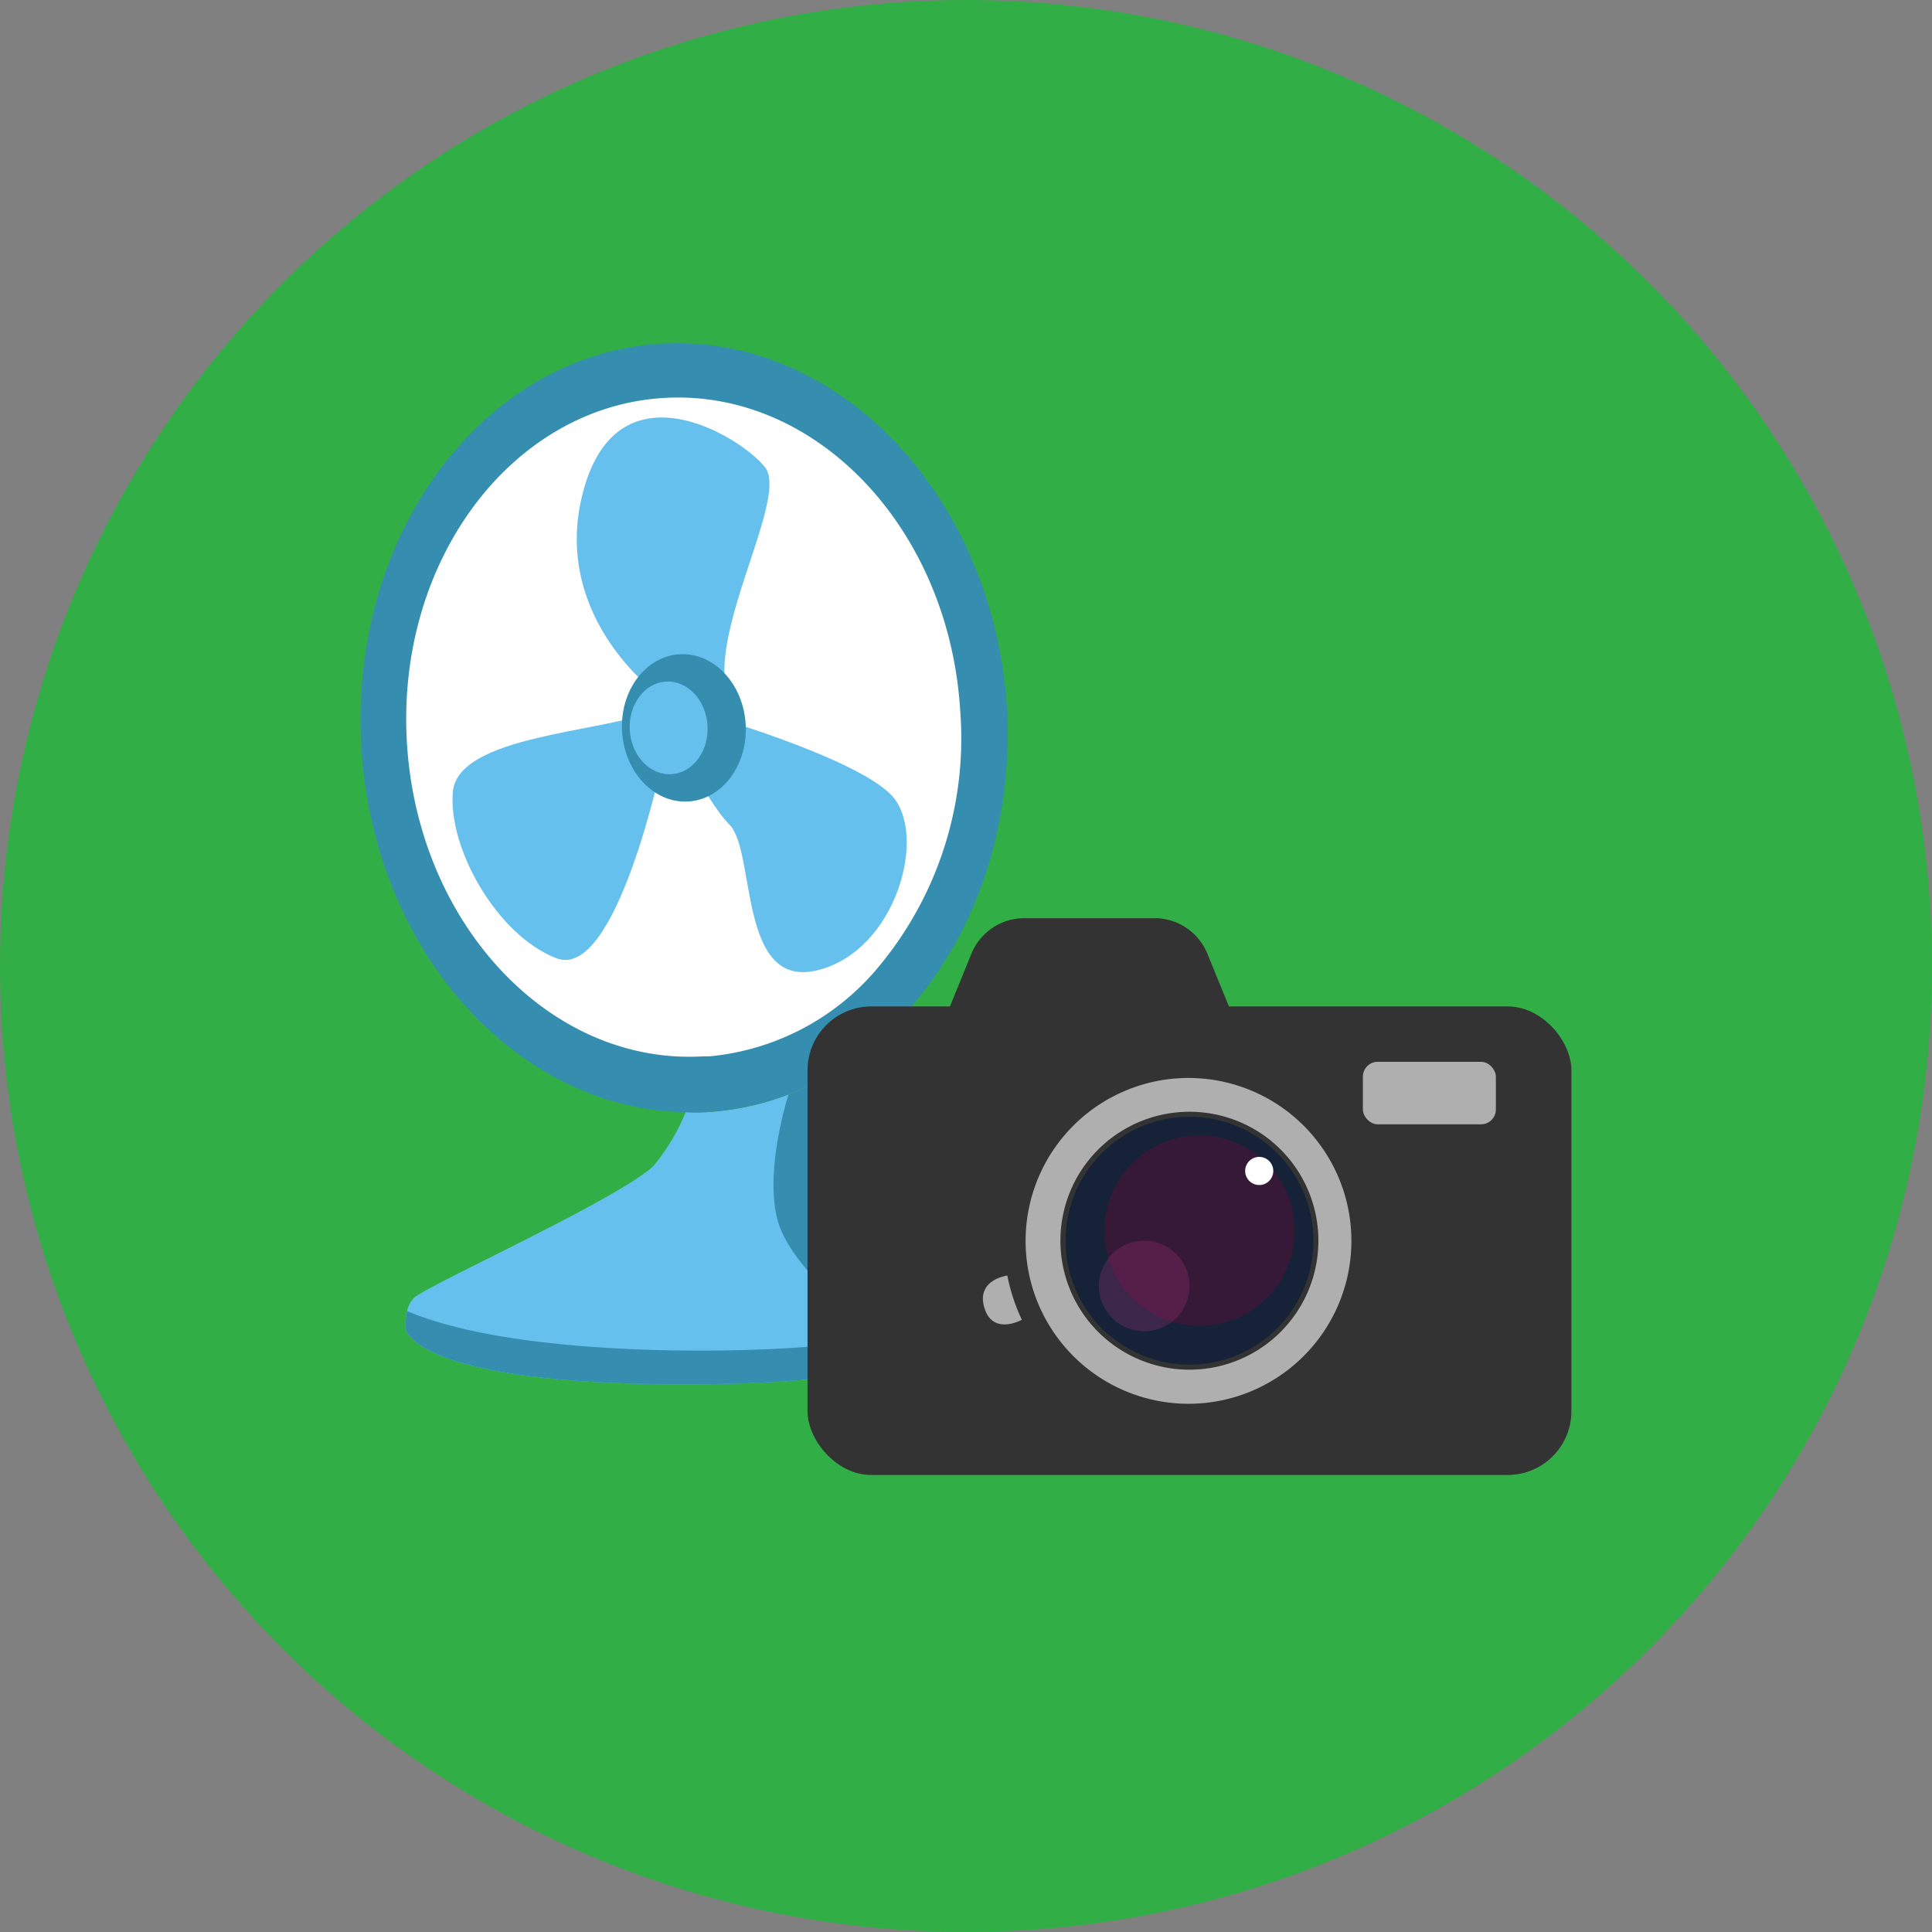 <svg xmlns="http://www.w3.org/2000/svg" viewBox="0 0 130.46 130.46"><rect x="0" y="0" width="130.46" height="130.46" fill="#808080" stroke="none"/><defs><style>.cls-1{fill:#31af46;}.cls-2{fill:#fff;}.cls-3{fill:#66c0ed;}.cls-4{fill:#358daf;}.cls-5{fill:#333;}.cls-6{fill:#afafaf;}.cls-7{fill:#152238;}.cls-8{fill:#591137;opacity:0.5;}.cls-9{fill:#d83a94;opacity:0.2;}</style></defs><title>Asset 16</title><g id="Layer_2" data-name="Layer 2"><g id="Layer_1-2" data-name="Layer 1"><circle class="cls-1" cx="65.23" cy="65.23" r="65.23"/><ellipse class="cls-2" cx="46.18" cy="49.15" rx="20.18" ry="23.79"/><path class="cls-3" d="M65,89.76s-.56,3.72-18.8,3.72-18.81-3.72-18.81-3.72a3.67,3.67,0,0,1,.1-1.23,1.89,1.89,0,0,1,.43-.86c.68-.77,13.7-6.62,16.19-8.92a13.87,13.87,0,0,0,2.19-3.65,11.27,11.27,0,0,0,1.42,0,18.2,18.2,0,0,0,5.52-1.19,19.81,19.81,0,0,0,4.31-2.29,36.24,36.24,0,0,0-.84,4.29C56.28,80.39,62.21,86.05,64,88A2.26,2.26,0,0,1,65,89.76Z"/><path class="cls-4" d="M68,47.87C67.1,33.54,56.67,22.5,44.64,23.21S23.55,36.11,24.4,50.44c.8,13.75,10.47,24.47,21.88,24.66a11.27,11.27,0,0,0,1.42,0,19,19,0,0,0,9.83-3.48C64.27,66.87,68.54,57.9,68,47.87ZM59.08,65.58a16.86,16.86,0,0,1-11.17,5.75c-.14,0-.28,0-.43,0-10.29.61-19.24-8.85-20-21.13s7.05-22.72,17.36-23.33,19.25,8.85,20,21.13A24.1,24.1,0,0,1,59.08,65.58Z"/><path class="cls-3" d="M44.09,46.6S37,41.28,39.47,32.87s10.66-3.31,12.2-1.3S48,42.3,49.06,46.6a3.94,3.94,0,0,1,0,2.41c-.66,1.67-2.88,1.38-2.88,1.38Z"/><path class="cls-3" d="M46.69,48c.36,0,11,3.08,13.5,5.69s.35,10.53-5,11.83-4.14-8-5.92-9.82-3.85-6.57-3.85-6.57Z"/><path class="cls-3" d="M44.68,51.57s-3.08,14.68-7.1,13.14-7.34-7.45-7-11.24,9.94-4,13.61-5.45S44.68,51.57,44.68,51.57Z"/><path class="cls-4" d="M65,89.76s-.56,3.72-18.8,3.72-18.81-3.72-18.81-3.72a3.67,3.67,0,0,1,.1-1.23c8.71,3.7,28.1,2.7,30,2s-3.2-3.89-4.74-7.44c-1.08-2.49-.25-6.75.49-9.18a19.81,19.81,0,0,0,4.31-2.29,36.24,36.24,0,0,0-.84,4.29C56.28,80.39,62.21,86.05,64,88A2.26,2.26,0,0,1,65,89.76Z"/><ellipse class="cls-4" cx="46.18" cy="49.15" rx="4.18" ry="4.98" transform="translate(-2.81 2.8) rotate(-3.37)"/><ellipse class="cls-3" cx="45.15" cy="49.15" rx="2.63" ry="3.13" transform="translate(-2.81 2.74) rotate(-3.37)"/><rect class="cls-5" x="54.53" y="67.96" width="51.58" height="31.64" rx="4.31" ry="4.31"/><path class="cls-5" d="M75.56,79.89,89,74.63,83,68l-1.47-3.6A3.86,3.86,0,0,0,78,62H69.16a3.86,3.86,0,0,0-3.56,2.39L64.13,68l-6,6.67,13.47,5.26v1.54l2-.77,2,.77Z"/><path class="cls-6" d="M86.69,74.87a11,11,0,1,0,2.54,15.28A11,11,0,0,0,86.69,74.87Zm-1.3,1.83a8.71,8.71,0,1,1-12.15,2A8.72,8.72,0,0,1,85.39,76.7Z"/><rect class="cls-6" x="92.03" y="71.7" width="8.98" height="4.22" rx="1" ry="1"/><path class="cls-6" d="M69,89.12h0s-1.94,1.08-2.52-.78,1.37-2.18,1.54-2.21A12.86,12.86,0,0,0,69,89.12Z"/><circle class="cls-7" cx="80.32" cy="83.78" r="8.37"/><circle class="cls-8" cx="81" cy="83.1" r="6.43"/><circle class="cls-9" cx="77.26" cy="86.84" r="3.06"/><circle class="cls-2" cx="85.03" cy="79.07" r="0.95"/></g></g></svg>